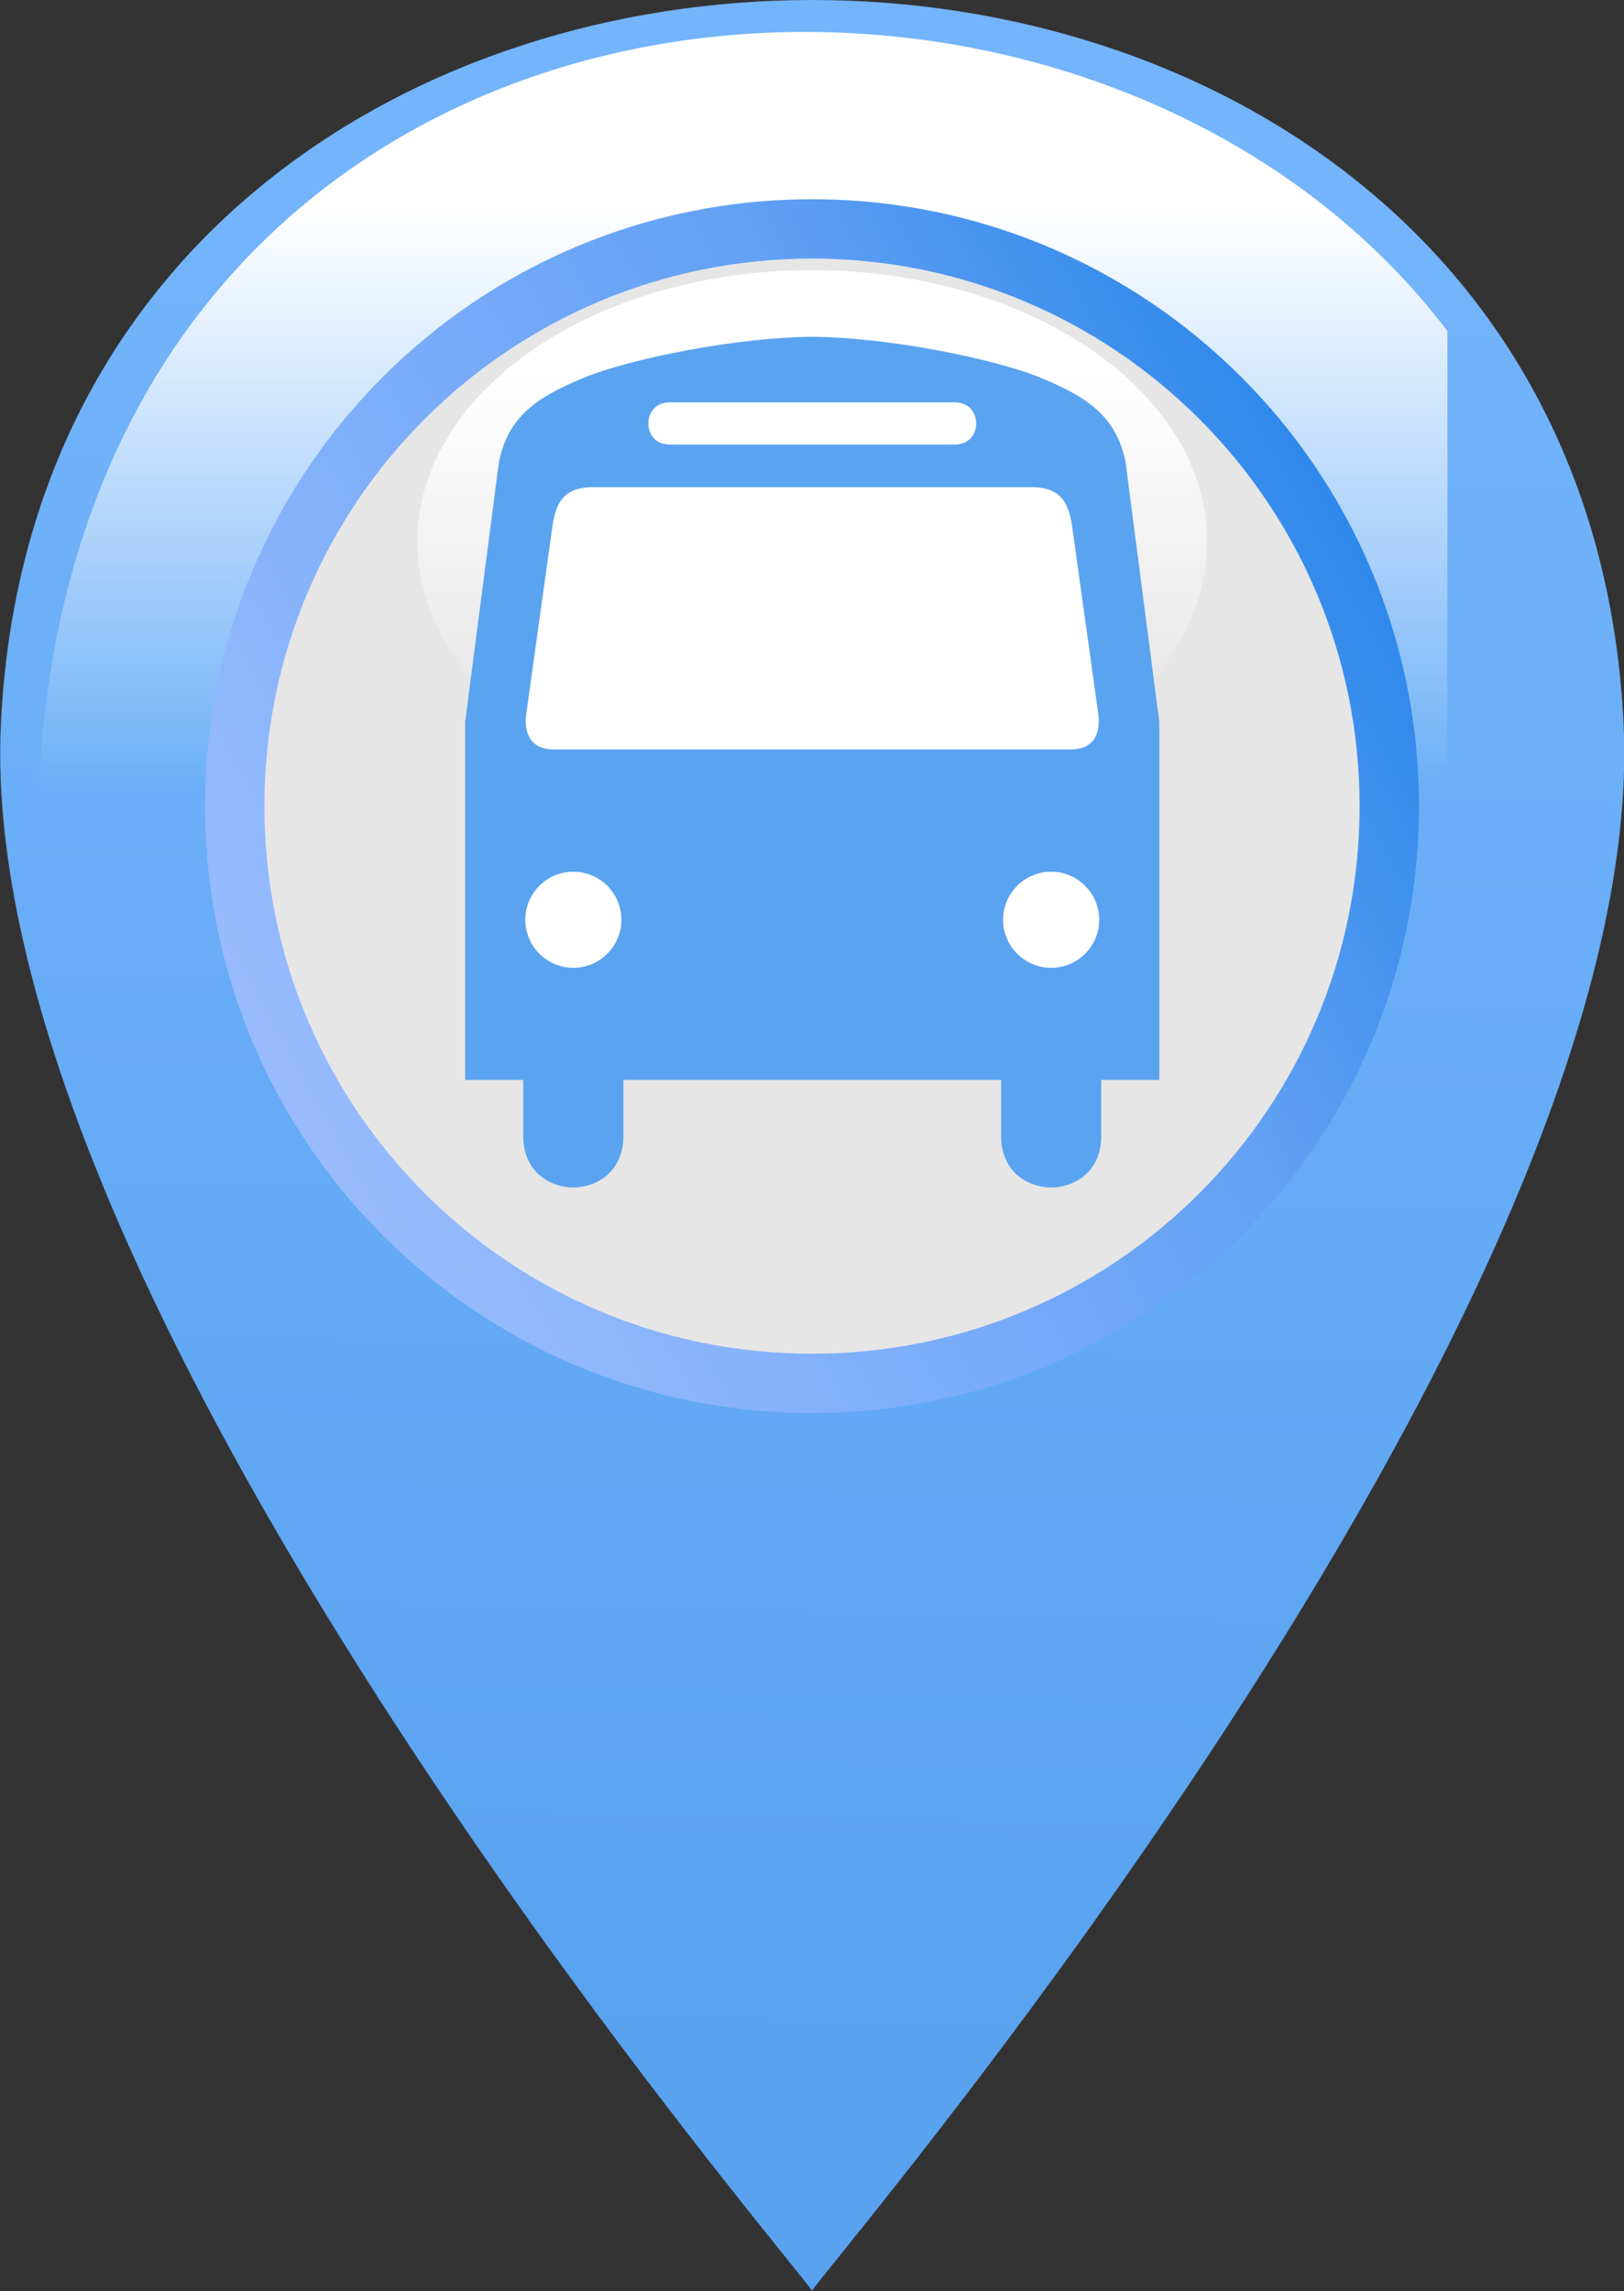 <?xml version="1.0" encoding="UTF-8" standalone="no"?>
<!-- Creator: CorelDRAW X7 -->

<svg
   xmlns:dc="http://purl.org/dc/elements/1.1/"
   xmlns:cc="http://creativecommons.org/ns#"
   xmlns:rdf="http://www.w3.org/1999/02/22-rdf-syntax-ns#"
   xmlns:svg="http://www.w3.org/2000/svg"
   xmlns="http://www.w3.org/2000/svg"
   xmlns:sodipodi="http://sodipodi.sourceforge.net/DTD/sodipodi-0.dtd"
   xmlns:inkscape="http://www.inkscape.org/namespaces/inkscape"
   xml:space="preserve"
   version="1.1"
   style="shape-rendering:geometricPrecision; text-rendering:geometricPrecision; image-rendering:optimizeQuality; fill-rule:evenodd; clip-rule:evenodd"
   viewBox="0 0 3366 4749"
   id="svg3454"
   inkscape:version="0.91 r13725"
   sodipodi:docname="Map-Pointer.svg"><rect x="0" y="0" width="3366" height="4749" fill="#333333" stroke="none"/><sodipodi:namedview
     pagecolor="#ffffff"
     bordercolor="#666666"
     borderopacity="1"
     objecttolerance="10"
     gridtolerance="10"
     guidetolerance="10"
     inkscape:pageopacity="0"
     inkscape:pageshadow="2"
     inkscape:window-width="1535"
     inkscape:window-height="876"
     id="namedview3502"
     showgrid="false"
     inkscape:zoom="0.099389345"
     inkscape:cx="122.01408"
     inkscape:cy="1920.8381"
     inkscape:window-x="65"
     inkscape:window-y="24"
     inkscape:window-maximized="1"
     inkscape:current-layer="svg3454" /><defs
     id="defs3456"><style
       type="text/css"
       id="style3458">
   
    .fil2 {fill:#E6E6E6}
    .fil1 {fill:white}
    .fil0 {fill:url(#id4)}
    .fil3 {fill:url(#id5)}
   
  </style><mask
       id="id0"><linearGradient
         id="id1"
         gradientUnits="userSpaceOnUse"
         x1="1680.31"
         y1="435.362"
         x2="1680.31"
         y2="1639.57"><stop
           offset="0"
           style="stop-opacity:1; stop-color:white"
           id="stop3462" /><stop
           offset="1"
           style="stop-opacity:0; stop-color:white"
           id="stop3464" /></linearGradient><rect
         style="fill:url(#id1)"
         x="74"
         y="63"
         width="3213"
         height="1950"
         id="rect3466" /></mask><mask
       id="id2"><linearGradient
         id="id3"
         gradientUnits="userSpaceOnUse"
         x1="1683.09"
         y1="773.806"
         x2="1683.09"
         y2="1471.39"><stop
           offset="0"
           style="stop-opacity:1; stop-color:white"
           id="stop3470" /><stop
           offset="1"
           style="stop-opacity:0; stop-color:white"
           id="stop3472" /></linearGradient><rect
         style="fill:url(#id3)"
         x="861"
         y="556"
         width="1645"
         height="1133"
         id="rect3474" /></mask><linearGradient
       id="id4"
       gradientUnits="userSpaceOnUse"
       x1="1723.29"
       y1="447.685"
       x2="1642.93"
       y2="4301.68"><stop
         offset="0"
         style="stop-opacity:1; stop-color:#73B4FA"
         id="stop3477" /><stop
         offset="1"
         style="stop-opacity:1; stop-color:#58A2F0"
         id="stop3479" /></linearGradient><linearGradient
       id="id5"
       gradientUnits="userSpaceOnUse"
       x1="486.006"
       y1="2331.72"
       x2="2880.19"
       y2="1010.44"><stop
         offset="0"
         style="stop-opacity:1; stop-color:#9CBDFF"
         id="stop3482" /><stop
         offset="0.671"
         style="stop-opacity:1; stop-color:#62A1F4"
         id="stop3484" /><stop
         offset="1"
         style="stop-opacity:1; stop-color:#2785E9"
         id="stop3486" /></linearGradient></defs><g
     id="g3807"><g
       id="Layer_x0020_1"><path
         id="path3490"
         d="M1683 4749c16,0 -1743,-2025 -1681,-3252 99,-1996 3263,-1996 3363,0 61,1227 -1698,3252 -1682,3252z"
         class="fil0" /><path
         mask="url(#id0)"
         id="path3492"
         d="M88 1988c0,0 1606,-941 3140,21 562,-2380 -3382,-2785 -3140,-21z"
         style="mask:url(#id0)"
         class="fil1" /><circle
         id="circle3494"
         r="1167"
         cy="1671"
         cx="1683"
         class="fil2" /><path
         id="path3496"
         d="M1683 536c627,0 1135,508 1135,1135 0,627 -508,1135 -1135,1135 -627,0 -1135,-508 -1135,-1135 0,-627 508,-1135 1135,-1135zm0 -123c695,0 1258,563 1258,1258 0,695 -563,1258 -1258,1258 -695,0 -1258,-563 -1258,-1258 0,-695 563,-1258 1258,-1258z"
         class="fil3" /><path
         mask="url(#id2)"
         id="path3498"
         d="M1683 560c452,0 819,252 819,563 0,310 -367,562 -819,562 -452,0 -818,-252 -818,-562 0,-311 366,-563 818,-563z"
         style="mask:url(#id2)"
         class="fil1" /></g></g><path
     inkscape:connector-curvature="0"
     id="path2115"
     style="fill:#5aa3f1;fill-opacity:1"
     d="m 1690.486,698.065 c -163.162,0 -388.46,46.614 -481.705,85.459 -93.212,38.845 -155.364,77.69 -174.785,174.801 l -69.917,538.361 0,741.807 120.414,0 0,116.353 c 0,141.845 207.571,141.845 207.571,0 l 0,-116.353 383.224,0 1.216,0 398.381,0 0,116.353 c 0,141.845 207.58,141.845 207.58,0 l 0,-116.353 120.406,0 0,-741.807 -69.909,-538.361 c -19.413,-97.115 -81.581,-135.96 -174.793,-174.805 -93.212,-38.845 -318.543,-85.459 -481.664,-85.459" /><g
     transform="matrix(4.053,0,0,4.053,964.079,698.065)"
     id="g2117"><g
       id="g2119"><g
         id="g2121"><path
           inkscape:connector-curvature="0"
           id="path2123"
           style="fill:#ffffff"
           d="m 299.68,322.72 c 13.57,0 24.57,-11 24.57,-24.57 0,-13.57 -11,-24.57 -24.57,-24.57 -13.57,0 -24.57,11 -24.57,24.57 0,13.57 11,24.57 24.57,24.57 z" /></g><g
         id="g2127"><path
           inkscape:connector-curvature="0"
           id="path2129"
           style="fill:#ffffff"
           d="m 55.342,322.72 c -13.568,0 -24.568,-11 -24.568,-24.57 0,-13.57 11,-24.57 24.568,-24.57 13.568,0 24.569,11 24.569,24.57 0,13.57 -11.001,24.57 -24.569,24.57 z" /></g></g><path
       inkscape:connector-curvature="0"
       id="path2133"
       style="fill:#ffffff"
       d="m 175.61,55.113 -71.13,0 c -14.382,0 -14.382,-21.566 0,-21.566 l 71.31,0 74.76,0 c 14.38,0 14.38,21.566 0,21.566 l -74.94,0 z" /><path
       inkscape:connector-curvature="0"
       id="path2135"
       style="fill:#ffffff"
       d="m 175.61,76.887 -109.9,0 c -15.183,0 -19.151,7.717 -20.995,19.423 l -13.428,96.35 c -1.252,9.23 1.419,18.4 14.178,18.4 l 130.32,0 133.78,0 c 12.76,0 15.43,-9.17 14.18,-18.4 l -13.43,-96.35 c -1.85,-11.706 -5.81,-19.423 -21,-19.423 l -113.7,0 z" /></g></svg>